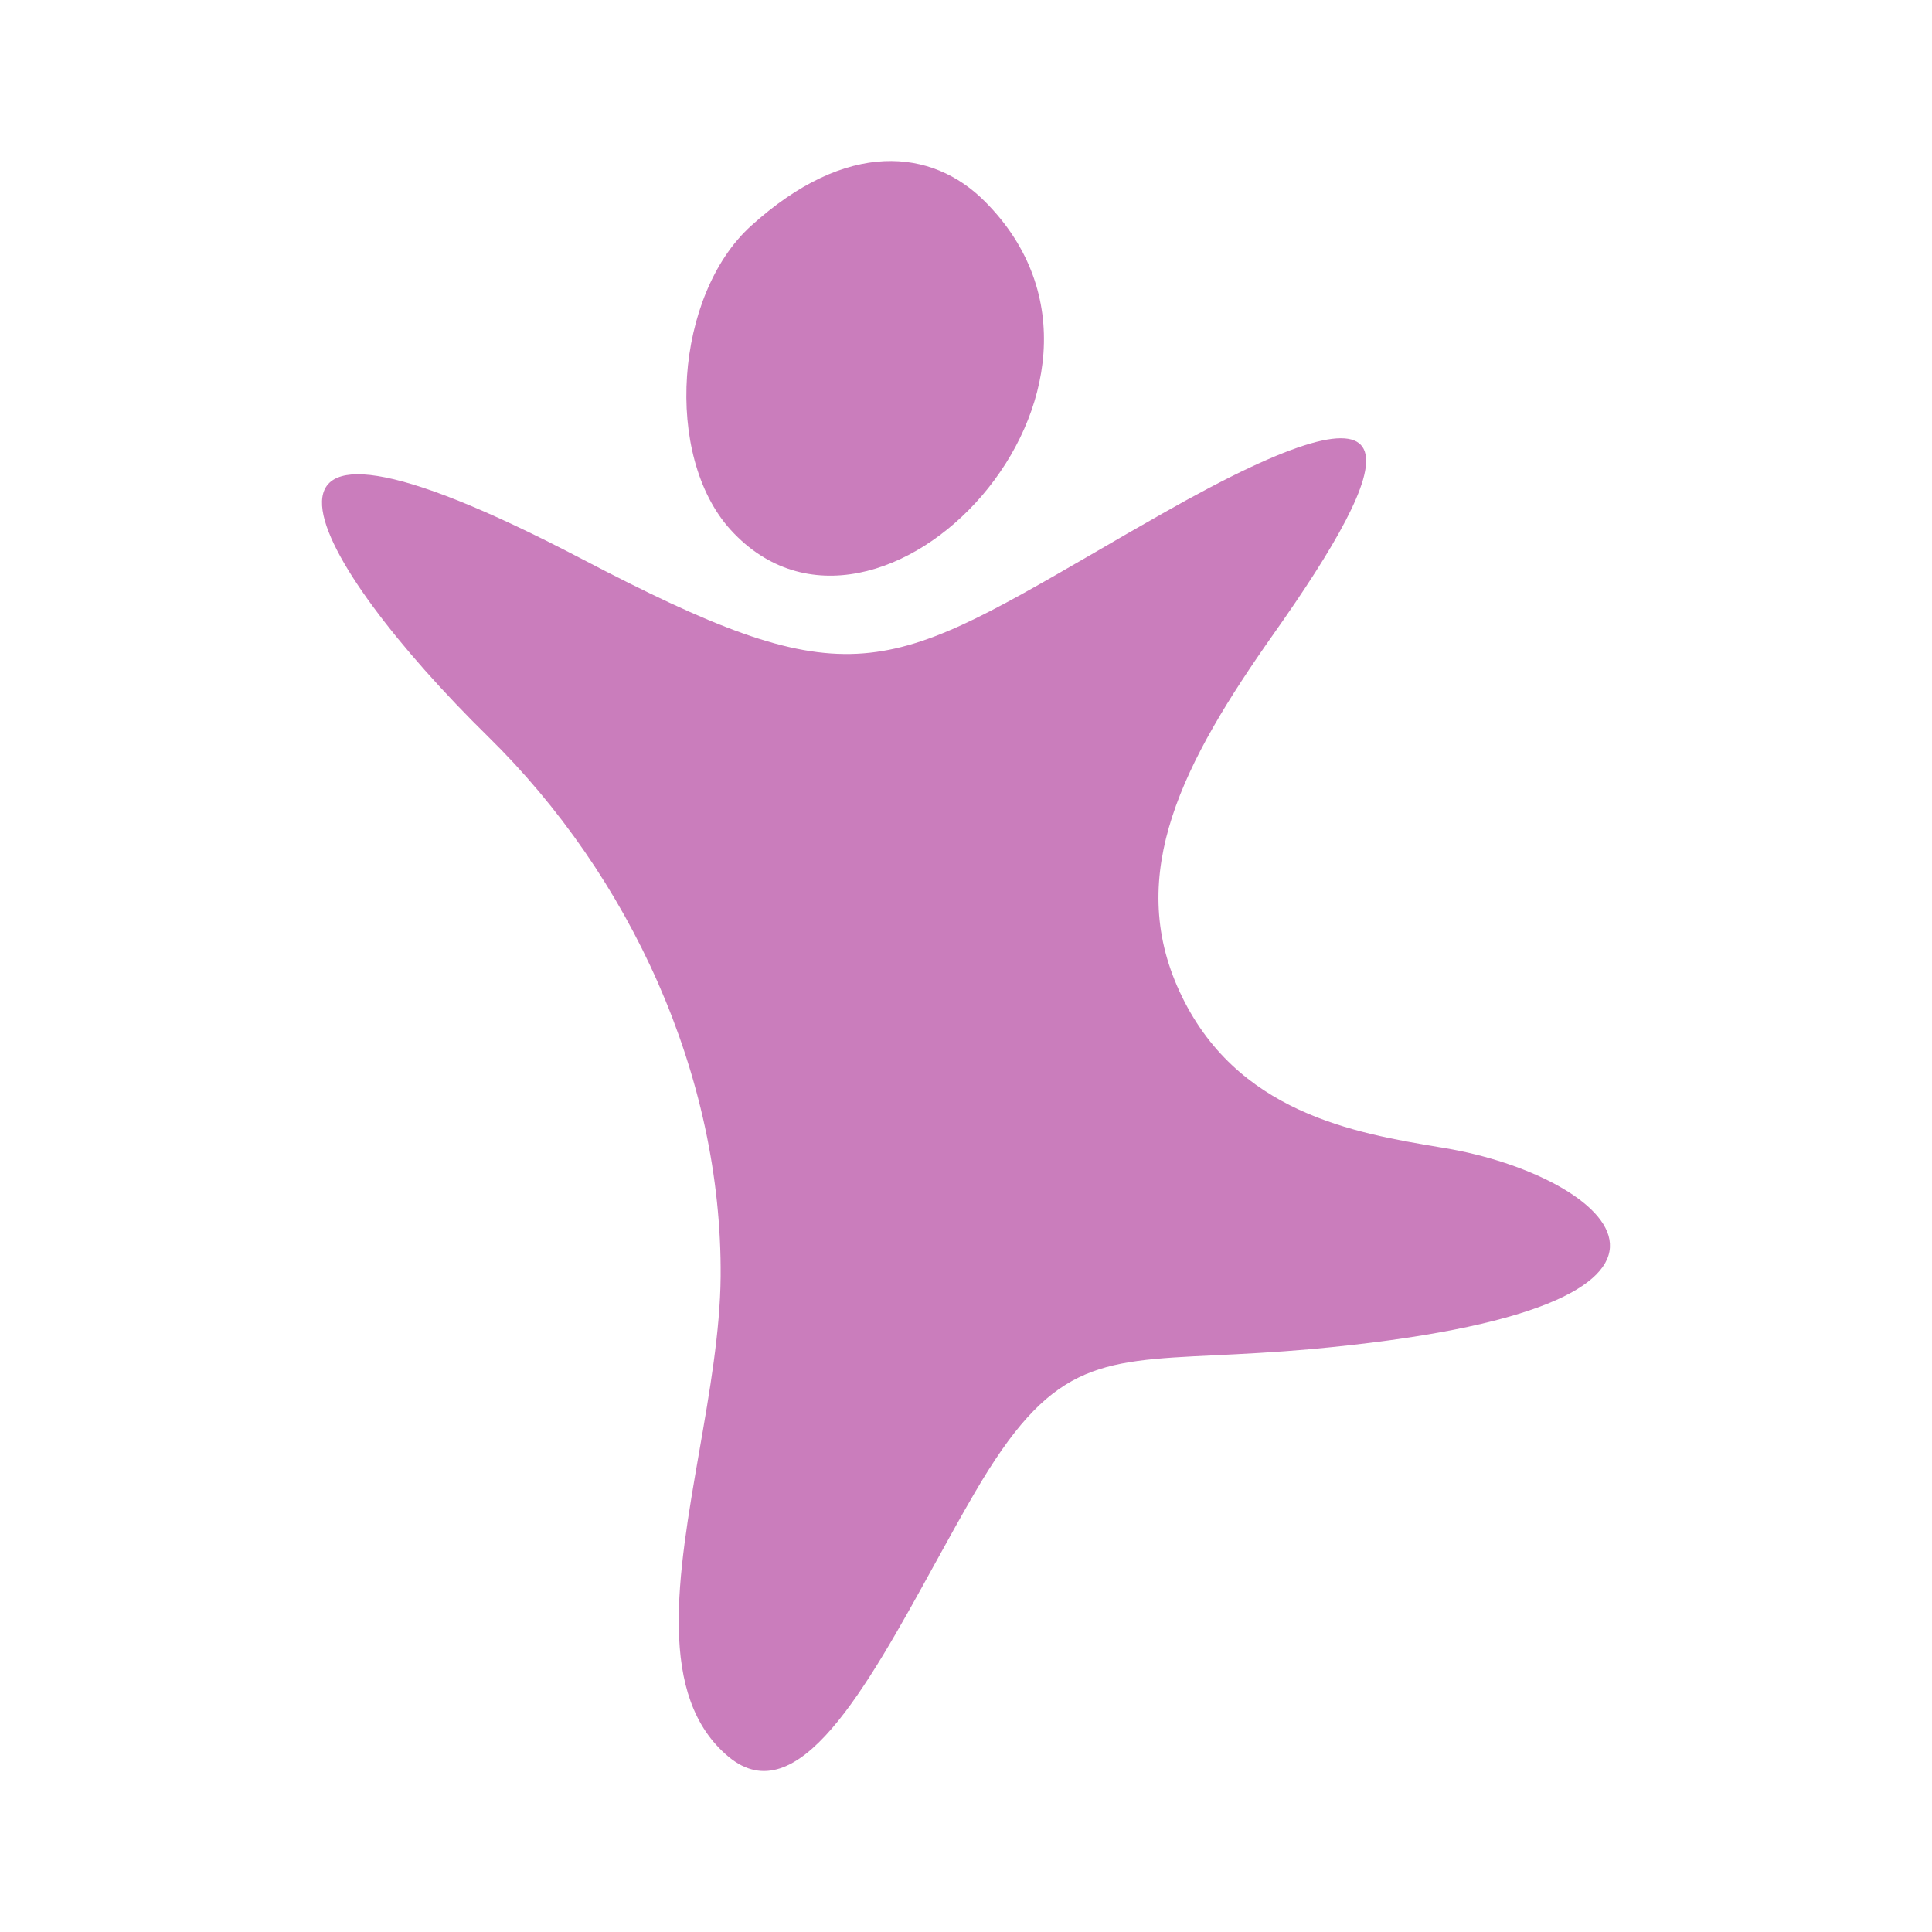 <svg
        width="16"
        height="16"
        viewBox="0 0 16 16"
        fill="none"
        xmlns="http://www.w3.org/2000/svg"
>
    <g opacity="0.6">
        <path
                d="M6.217 1.873C5.591 2.443 5.492 3.773 6.051 4.388C7.276 5.732
                9.678 3.191 8.156 1.668C7.72 1.23 7.014 1.149 6.217
                1.873ZM5.791 12.02C5.877 11.526 5.964 11.026 5.968 10.573C5.981
                8.903 5.216 7.251 4.042 6.1C2.571 4.656 1.59 2.939 4.815
                4.627C7.001 5.771 7.3 5.598 9.06 4.579C9.234 4.477 9.423
                4.368 9.63 4.251C11.852 2.989 11.562 3.814 10.546 5.252C9.798
                6.313 9.318 7.235 9.768 8.21C10.232 9.218 11.224 9.384 11.923
                9.501C11.937 9.503 11.951 9.505 11.965 9.508C13.333 9.737 14.613 10.83
                10.857 11.173C10.55 11.2 10.288 11.213 10.058 11.224C9.076 11.271
                8.697 11.289 8.07 12.366C7.959 12.556 7.849 12.757 7.738
                12.958C7.171 13.989 6.603 15.021 6.034 14.549C5.437 14.052 5.612
                13.05 5.791 12.02Z"
                fill="#A6278F"
        />
    </g>
</svg>